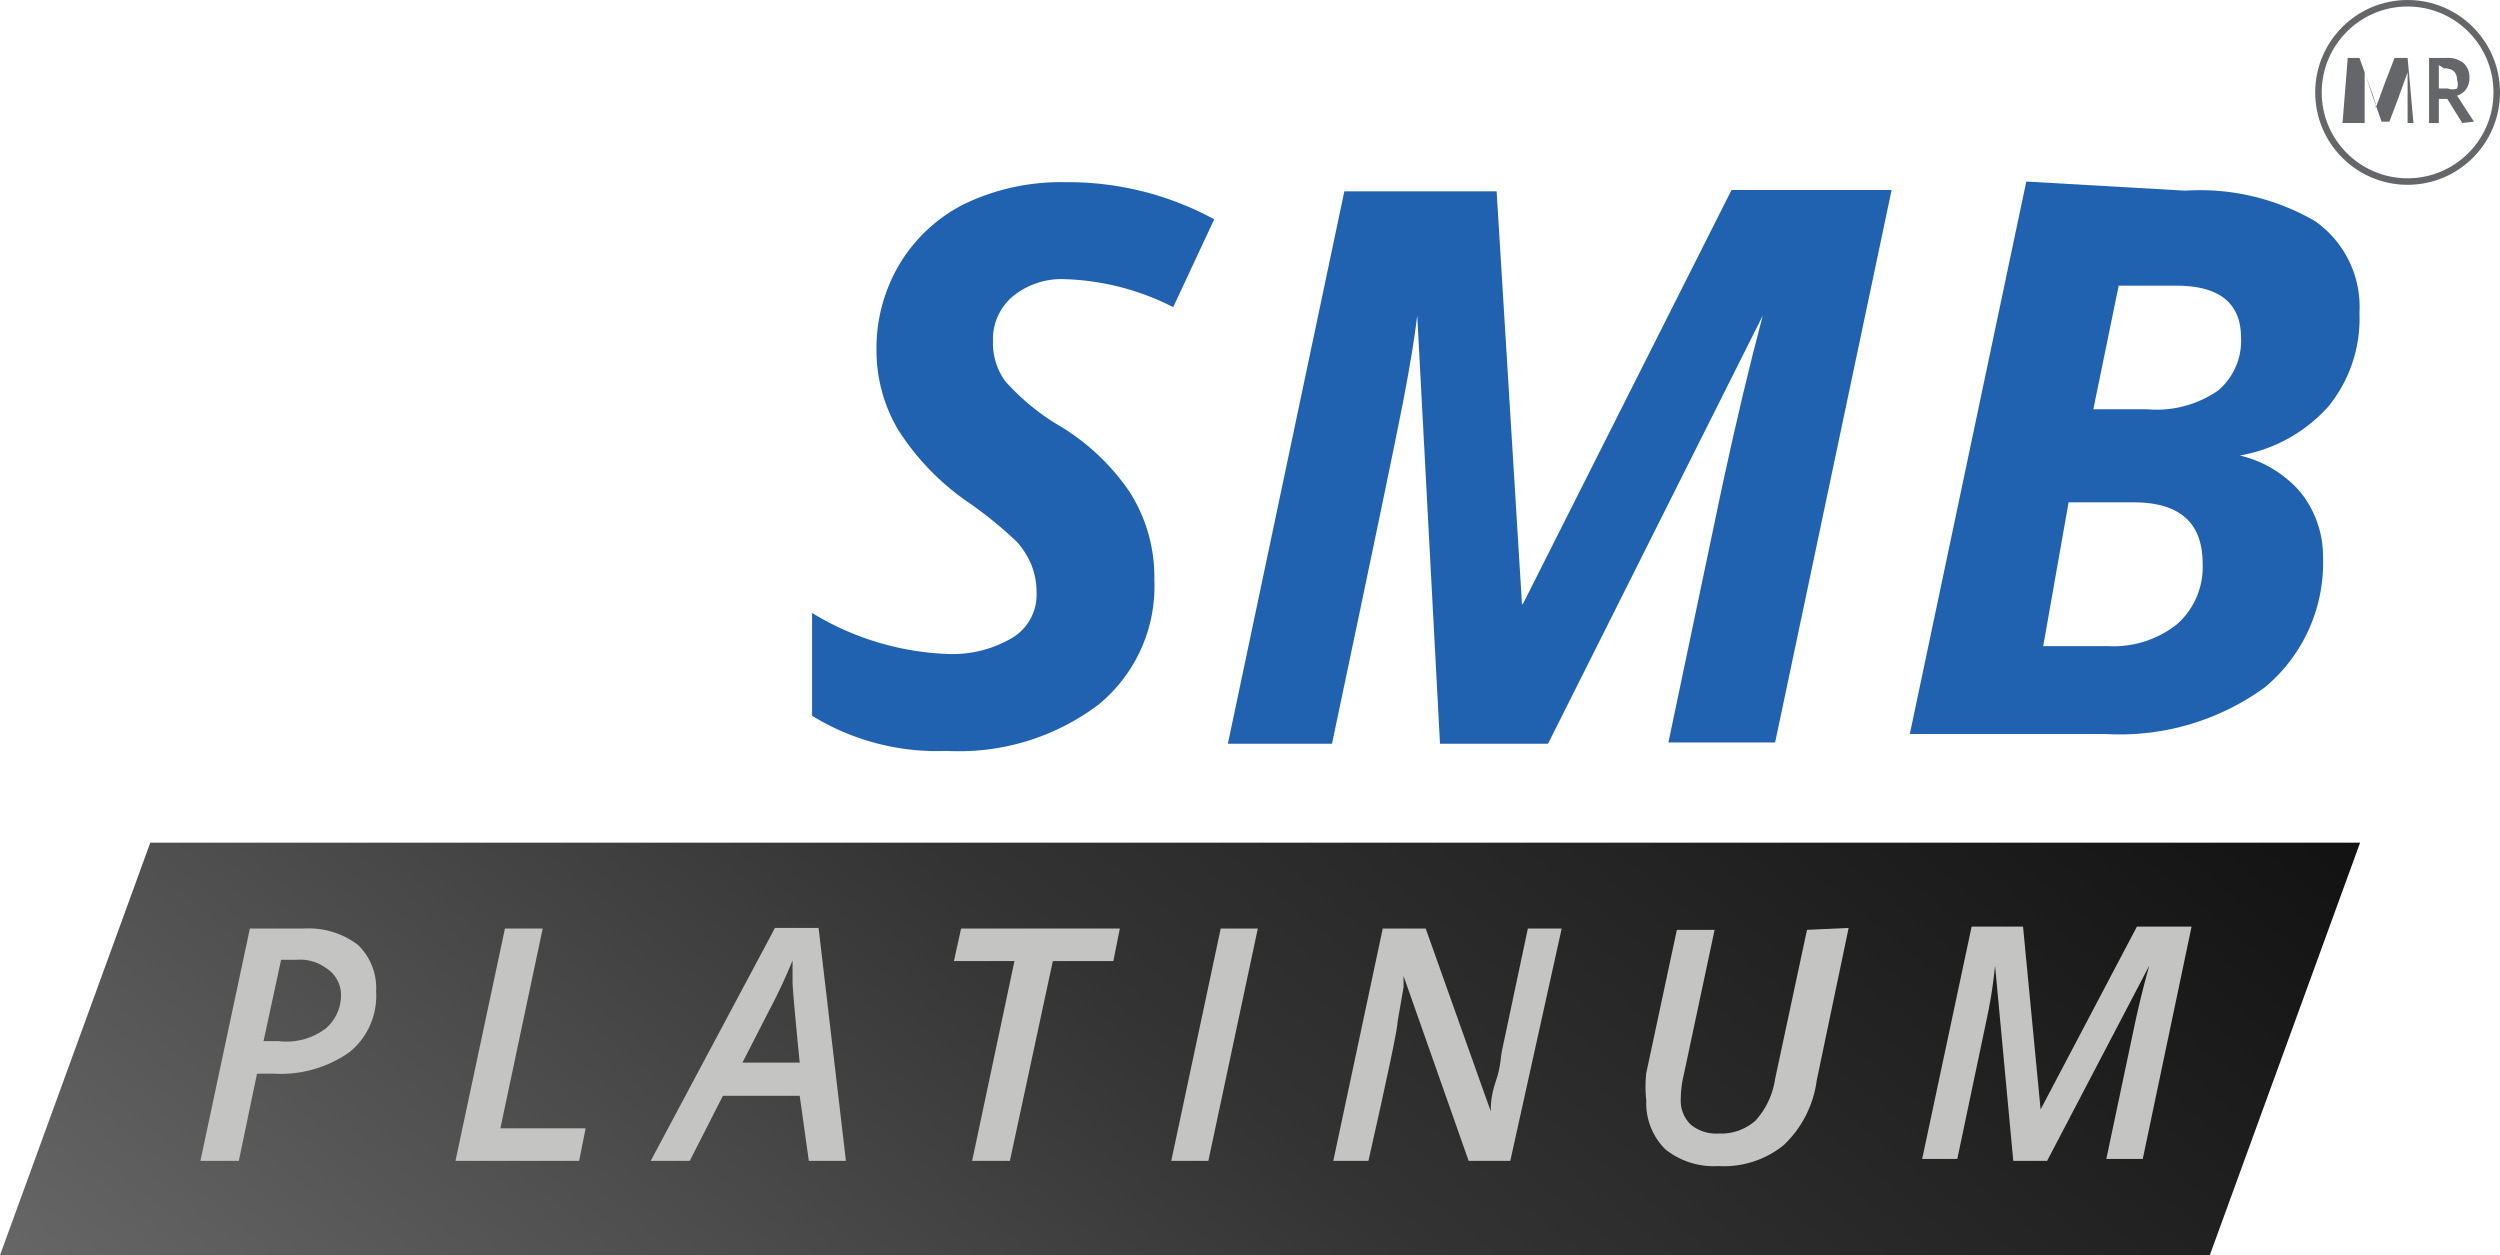 <svg xmlns="http://www.w3.org/2000/svg" xmlns:xlink="http://www.w3.org/1999/xlink" viewBox="0 0 38.42 19.29"><defs><linearGradient id="44496d20-d9b5-448f-bd15-c5921764985d" x1="-273.94" y1="26.07" x2="-261.28" y2="6.18" gradientTransform="matrix(1, 0, -0.36, 1, 291.61, 0)" gradientUnits="userSpaceOnUse"><stop offset="0" stop-color="#666"/><stop offset="0.25" stop-color="#4d4d4d"/><stop offset="0.5" stop-color="#333"/><stop offset="1" stop-color="#121212"/></linearGradient></defs><title>load3</title><g id="487420fb-333d-48f3-b59a-ca09618c2996" data-name="Layer 2"><g id="c852860c-4817-4e3f-85e6-4727fdd98971" data-name="Layer 2"><polygon points="33.96 19.29 0 19.29 2.31 12.95 36.27 12.95 33.96 19.29" fill="url(#44496d20-d9b5-448f-bd15-c5921764985d)"/><path d="M5.78,15.24a1.11,1.11,0,0,1-.41.93,1.83,1.83,0,0,1-1.16.33H3.95l-.28,1.34H3.08l.76-3.57h.82a1.26,1.26,0,0,1,.84.25A.92.92,0,0,1,5.78,15.24ZM4.05,16h.23A1,1,0,0,0,5,15.81a.67.67,0,0,0,.24-.55A.49.49,0,0,0,5,14.87a.67.67,0,0,0-.44-.12H4.32Z" fill="#c4c4c3"/><path d="M7,17.84l.76-3.57h.58l-.65,3.07H9l-.1.5Z" fill="#c4c4c3"/><path d="M12.29,16.84H11.11l-.51,1H10l1.91-3.58h.67L13,17.84h-.57Zm0-.51q-.1-1-.11-1.23c0-.14,0-.26,0-.34a8.25,8.25,0,0,1-.35.75l-.42.82Z" fill="#c4c4c3"/><path d="M15.52,17.84h-.58l.65-3.07h-.93l.11-.5h2.44l-.1.5h-.93Z" fill="#c4c4c3"/><path d="M18,17.84l.76-3.57h.57l-.76,3.57Z" fill="#c4c4c3"/><path d="M23.21,17.84h-.64l-1-2.84h0l0,.17-.09.52q0,.16-.45,2.15h-.54l.76-3.57h.66l1,2.81h0c0-.09,0-.24.08-.47s.07-.39.1-.5l.39-1.84H24Z" fill="#c4c4c3"/><path d="M28.41,14.26l-.49,2.34a1.67,1.67,0,0,1-.51,1,1.46,1.46,0,0,1-1,.32,1.19,1.19,0,0,1-.82-.26,1,1,0,0,1-.29-.75,1.86,1.86,0,0,1,0-.42l.47-2.2h.58l-.47,2.21a1.66,1.66,0,0,0-.05.39.51.51,0,0,0,.15.39.62.62,0,0,0,.44.14.79.79,0,0,0,.56-.2,1.22,1.22,0,0,0,.3-.64l.49-2.29Z" fill="#c4c4c3"/><path d="M30.94,17.84l-.28-3h0a7.16,7.16,0,0,1-.13.83l-.45,2.14h-.54l.76-3.57h.79l.27,2.81h0l1.48-2.81h.84l-.75,3.57h-.56l.45-2.13q.1-.45.21-.84h0l-1.57,3Z" fill="#c4c4c3"/><path d="M17.74,8.91a2.35,2.35,0,0,1-.86,1.92,3.56,3.56,0,0,1-2.33.71A3.67,3.67,0,0,1,12.48,11V9.42a4.3,4.3,0,0,0,2.08.63,1.8,1.8,0,0,0,1-.25.77.77,0,0,0,.37-.68,1.14,1.14,0,0,0-.08-.44,1.25,1.25,0,0,0-.22-.35,6.1,6.1,0,0,0-.72-.59A3.87,3.87,0,0,1,13.8,6.6a2.39,2.39,0,0,1-.33-1.21,2.52,2.52,0,0,1,.36-1.34,2.43,2.43,0,0,1,1-.92,3.42,3.42,0,0,1,1.53-.33,4.7,4.7,0,0,1,2.3.57l-.63,1.35a3.93,3.93,0,0,0-1.67-.43,1.18,1.18,0,0,0-.79.26.86.86,0,0,0-.31.69,1,1,0,0,0,.19.62,3.52,3.52,0,0,0,.86.7,3.45,3.45,0,0,1,1.05,1A2.43,2.43,0,0,1,17.74,8.91Z" fill="#2062af"/><path d="M23.41,9.27l3.2-6.35h2.46l-1.79,8.49H25.64l.84-4q.31-1.43.61-2.56h0l-3.3,6.58H22.13l-.35-6.58h0q-.06.51-.22,1.34t-1.09,5.24h-1.6l1.79-8.49H23l.39,6.35Z" fill="#2062af"/><path d="M33.58,2.93a3.52,3.52,0,0,1,2,.47,1.61,1.61,0,0,1,.68,1.41,2.14,2.14,0,0,1-.48,1.44A2.36,2.36,0,0,1,34.42,7V7a1.76,1.76,0,0,1,.93.56,1.57,1.57,0,0,1,.35,1,2.49,2.49,0,0,1-.89,2,3.79,3.79,0,0,1-2.46.72h-3l1.79-8.49Zm-2.18,7h1a1.57,1.57,0,0,0,1.06-.34,1.17,1.17,0,0,0,.39-.93q0-.94-1.06-.94h-1Zm.77-3.64H33A1.66,1.66,0,0,0,34.09,6a1,1,0,0,0,.35-.81q0-.8-1-.8h-.88Z" fill="#2062af"/><path d="M36,1.89l.08-1h.18l.13.36.07.19.05.16,0,.06.15-.41.14-.36H37l.09,1H37l0-.39,0-.39-.14.39-.14.37h-.12l-.13-.37-.13-.39s0,.17,0,.39l0,.39Z" fill="#64666a"/><path d="M37.84,1.89l-.23-.37h-.13v.37h-.15v-1h.27a.38.38,0,0,1,.26.08.29.29,0,0,1,.09.22.3.3,0,0,1-.05.18.28.28,0,0,1-.14.1l.26.4ZM37.48,1v.36h.14a.19.19,0,0,0,.14,0,.18.18,0,0,0,0-.13c0-.12-.07-.18-.2-.18Z" fill="#64666a"/><circle cx="37" cy="1.42" r="1.37" fill="none" stroke="#64666a" stroke-miterlimit="10" stroke-width="0.1"/></g></g></svg>
